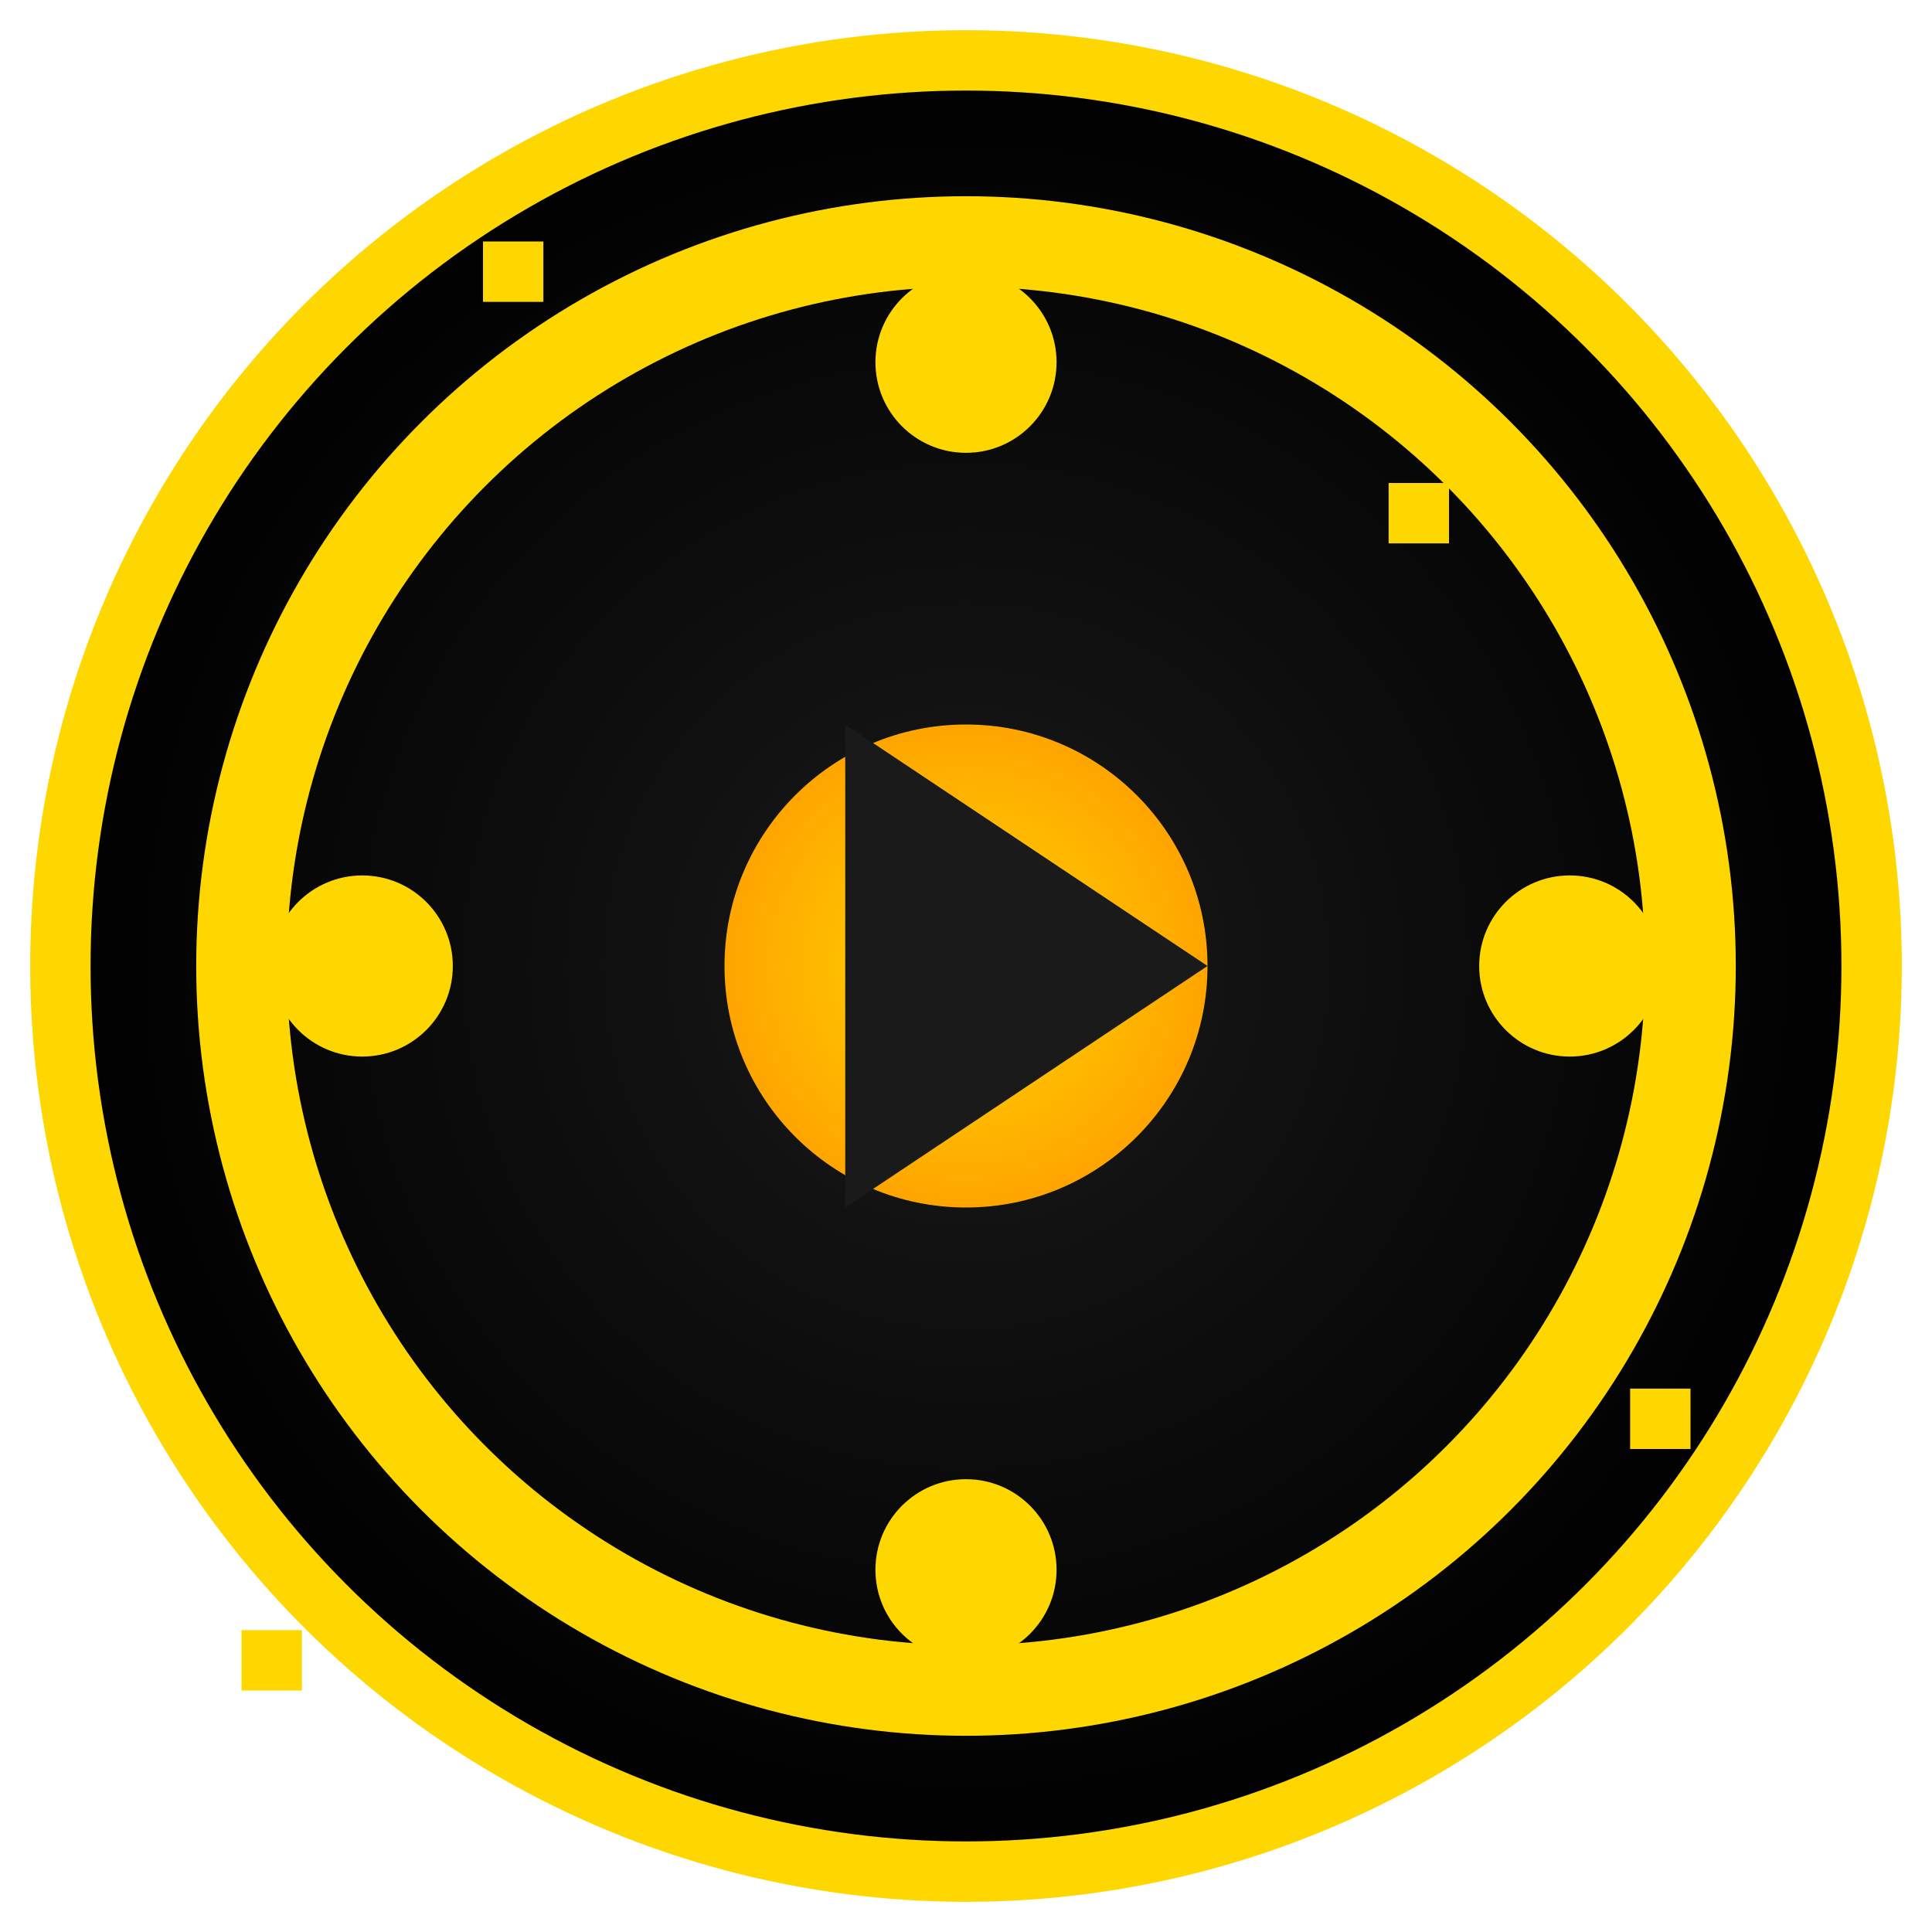 <svg xmlns="http://www.w3.org/2000/svg" viewBox="0 0 32 32" fill="none">
  <defs>
    <radialGradient id="grad1" cx="50%" cy="50%" r="50%">
      <stop offset="0%" style="stop-color:#FFD700;stop-opacity:1" />
      <stop offset="100%" style="stop-color:#FFA500;stop-opacity:1" />
    </radialGradient>
    <radialGradient id="grad2" cx="50%" cy="50%" r="50%">
      <stop offset="0%" style="stop-color:#1A1A1A;stop-opacity:1" />
      <stop offset="100%" style="stop-color:#000000;stop-opacity:1" />
    </radialGradient>
  </defs>
  
  <!-- Background circle -->
  <circle cx="16" cy="16" r="15" fill="url(#grad2)" stroke="#FFD700" stroke-width="1"/>
  
  <!-- Film reel outer ring -->
  <circle cx="16" cy="16" r="12" fill="none" stroke="#FFD700" stroke-width="1.5"/>
  
  <!-- Film reel holes -->
  <circle cx="16" cy="6" r="1.5" fill="#FFD700"/>
  <circle cx="26" cy="16" r="1.5" fill="#FFD700"/>
  <circle cx="16" cy="26" r="1.5" fill="#FFD700"/>
  <circle cx="6" cy="16" r="1.5" fill="#FFD700"/>
  
  <!-- Center hub -->
  <circle cx="16" cy="16" r="4" fill="url(#grad1)"/>
  
  <!-- Play button triangle -->
  <path d="M14 12 L14 20 L20 16 Z" fill="#1A1A1A"/>
  
  <!-- Film strip perforations -->
  <rect x="8" y="4" width="1" height="1" fill="#FFD700"/>
  <rect x="23" y="8" width="1" height="1" fill="#FFD700"/>
  <rect x="27" y="23" width="1" height="1" fill="#FFD700"/>
  <rect x="4" y="27" width="1" height="1" fill="#FFD700"/>
</svg> 